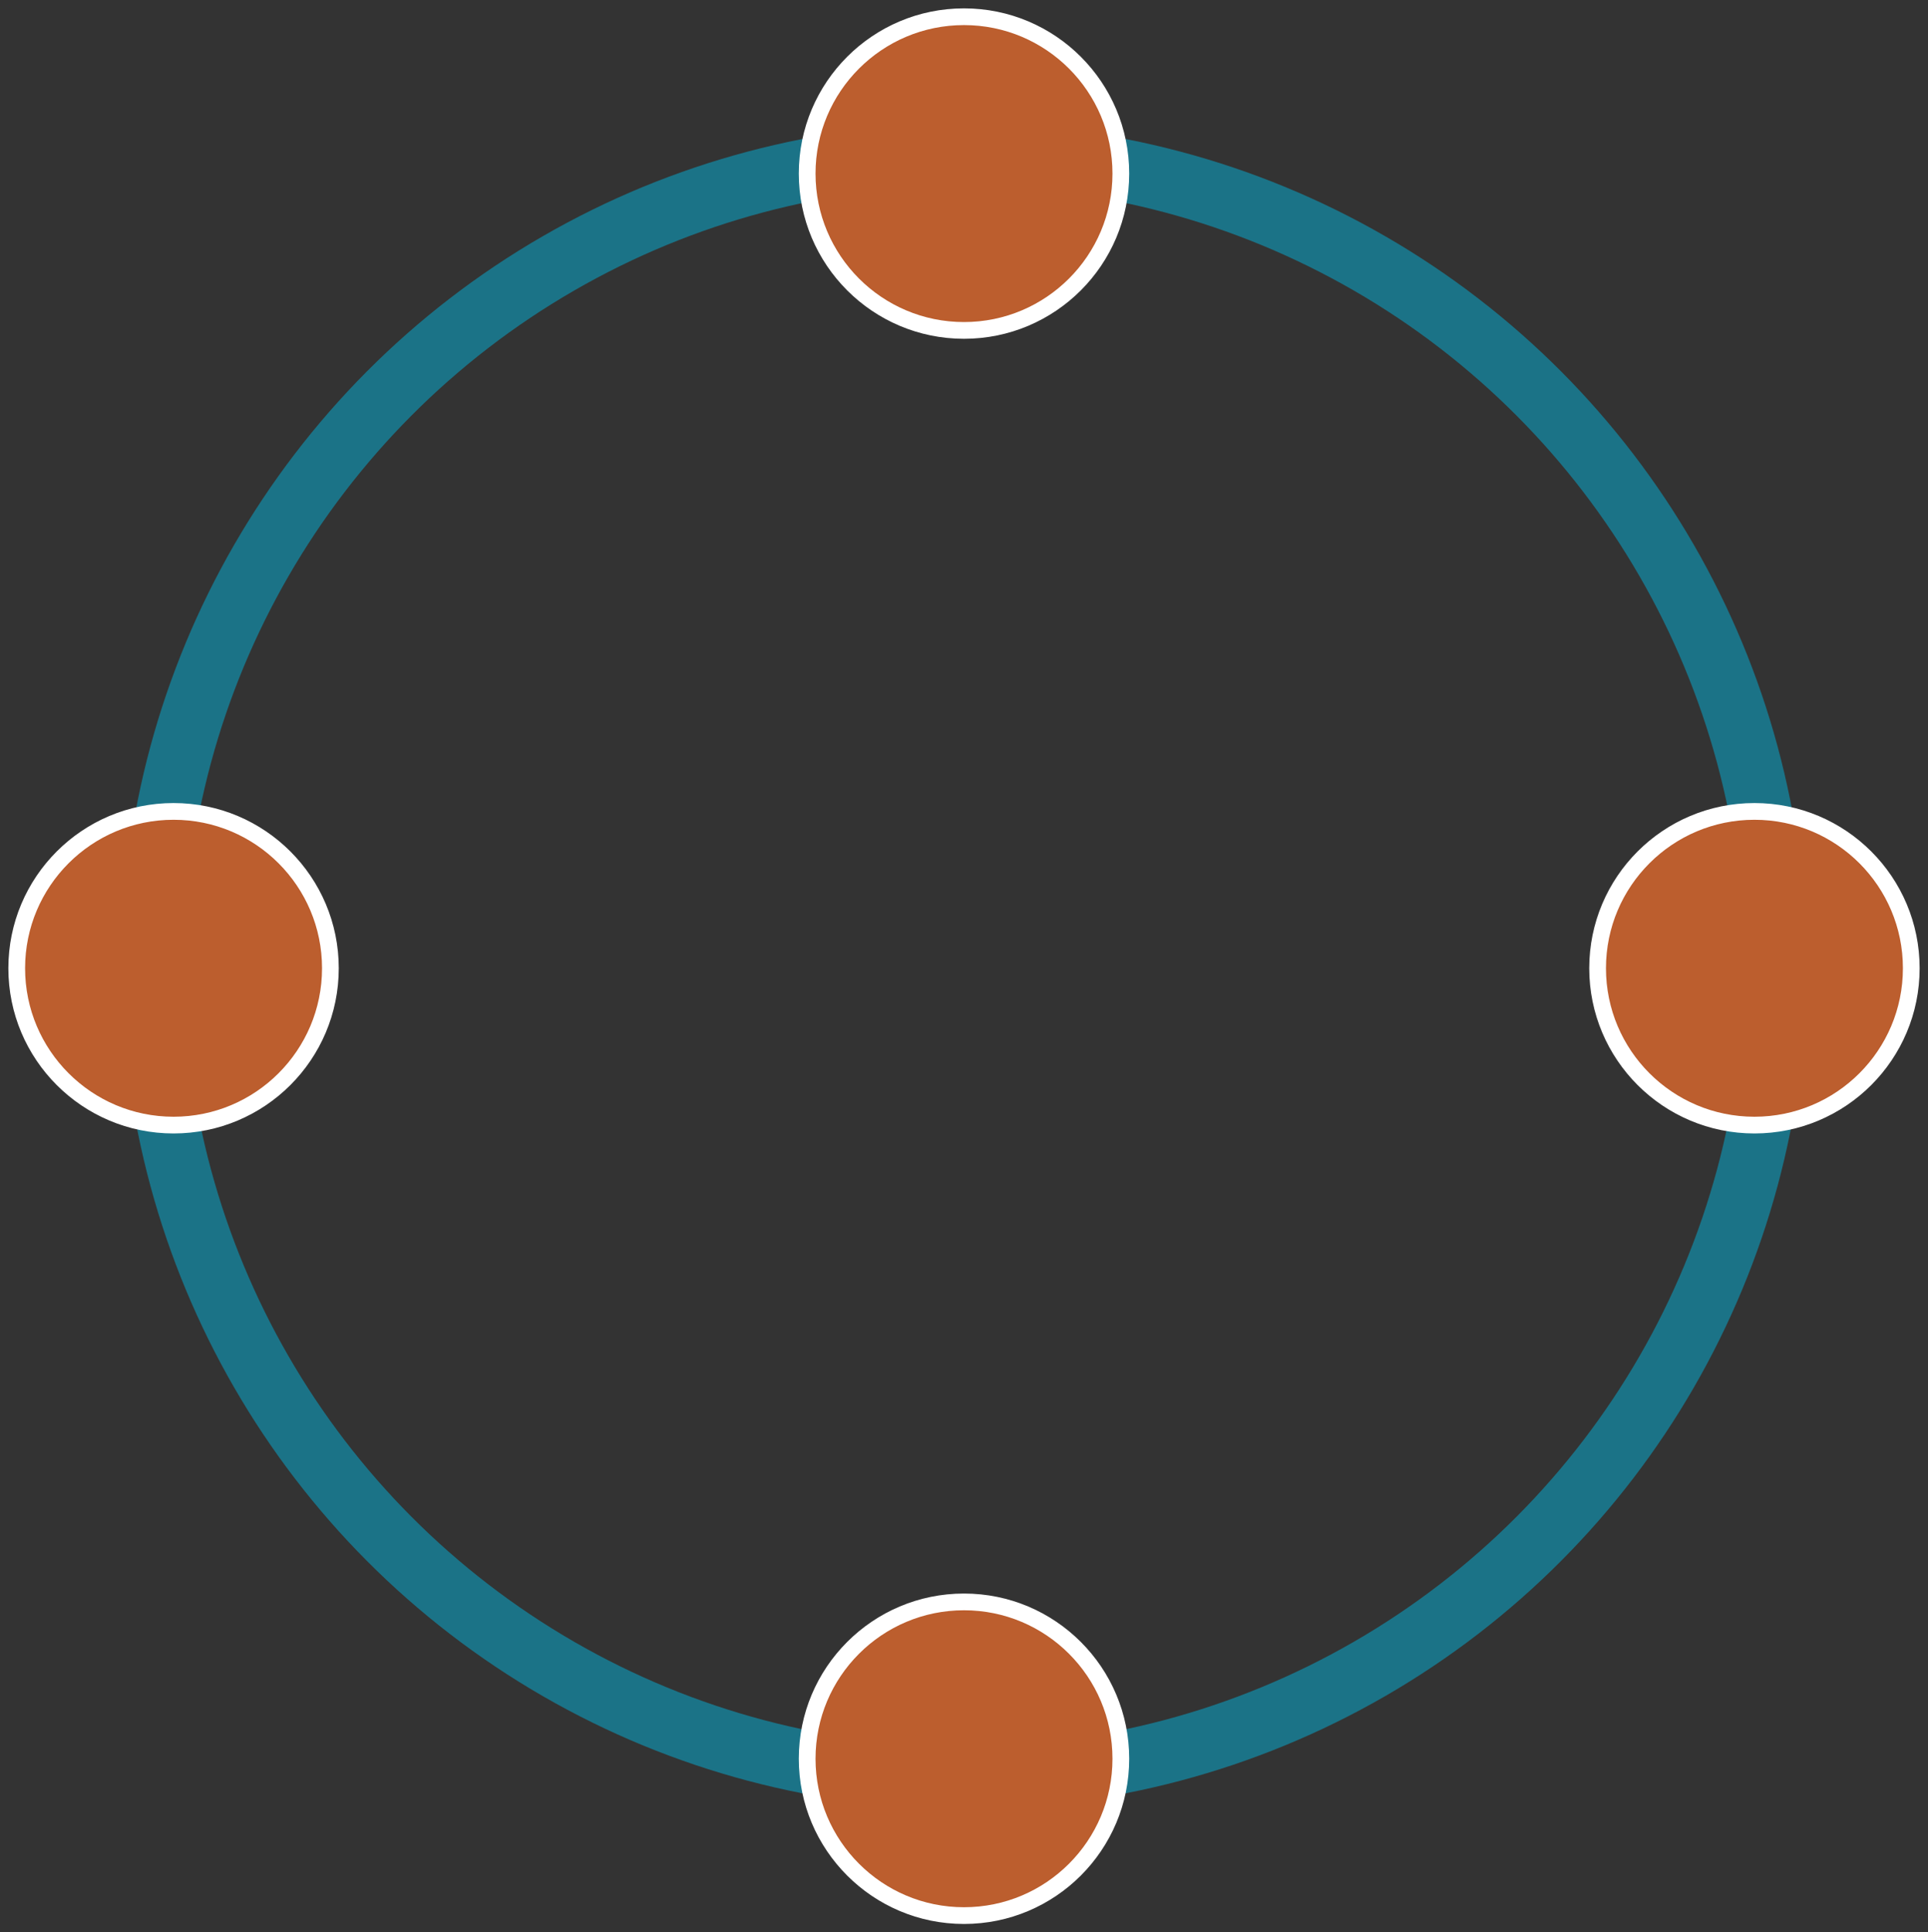 <?xml version="1.0" encoding="UTF-8" standalone="no"?>
<svg width="461px" height="462px" viewBox="0 0 461 462" version="1.1" xmlns="http://www.w3.org/2000/svg" xmlns:xlink="http://www.w3.org/1999/xlink" xmlns:sketch="http://www.bohemiancoding.com/sketch/ns">
    <rect x="0" y="0" width="461" height="462" fill="#333333" stroke="none"/>
    <!-- Generator: Sketch 3.4.2 (15855) - http://www.bohemiancoding.com/sketch -->
    <title>Group</title>
    <desc>Created with Sketch.</desc>
    <defs></defs>
    <g id="Page-1" stroke="none" stroke-width="1" fill="none" fill-rule="evenodd" sketch:type="MSPage">
        <g id="Orange-Blank-4-nodes" sketch:type="MSArtboardGroup" transform="translate(-804, -184)">
            <g id="Group" sketch:type="MSLayerGroup" transform="translate(808, 188)">
                <circle id="Oval-29" stroke="#1B7387" stroke-width="15" sketch:type="MSShapeGroup" cx="226.5" cy="227" r="194"></circle>
                <circle id="Oval-10" stroke="#FFFFFF" stroke-width="4" fill="#BC5E2E" sketch:type="MSShapeGroup" cx="226.5" cy="37.5" r="37.5"></circle>
                <circle id="Oval-10-Copy-2" stroke="#FFFFFF" stroke-width="4" fill="#BC5E2E" sketch:type="MSShapeGroup" cx="415.5" cy="227.5" r="37.5"></circle>
                <circle id="Oval-10-Copy-4" stroke="#FFFFFF" stroke-width="4" fill="#BC5E2E" sketch:type="MSShapeGroup" cx="226.5" cy="416.5" r="37.5"></circle>
                <circle id="Oval-10-Copy-6" stroke="#FFFFFF" stroke-width="4" fill="#BC5E2E" sketch:type="MSShapeGroup" cx="37.5" cy="227.5" r="37.5"></circle>
            </g>
        </g>
    </g>
</svg>